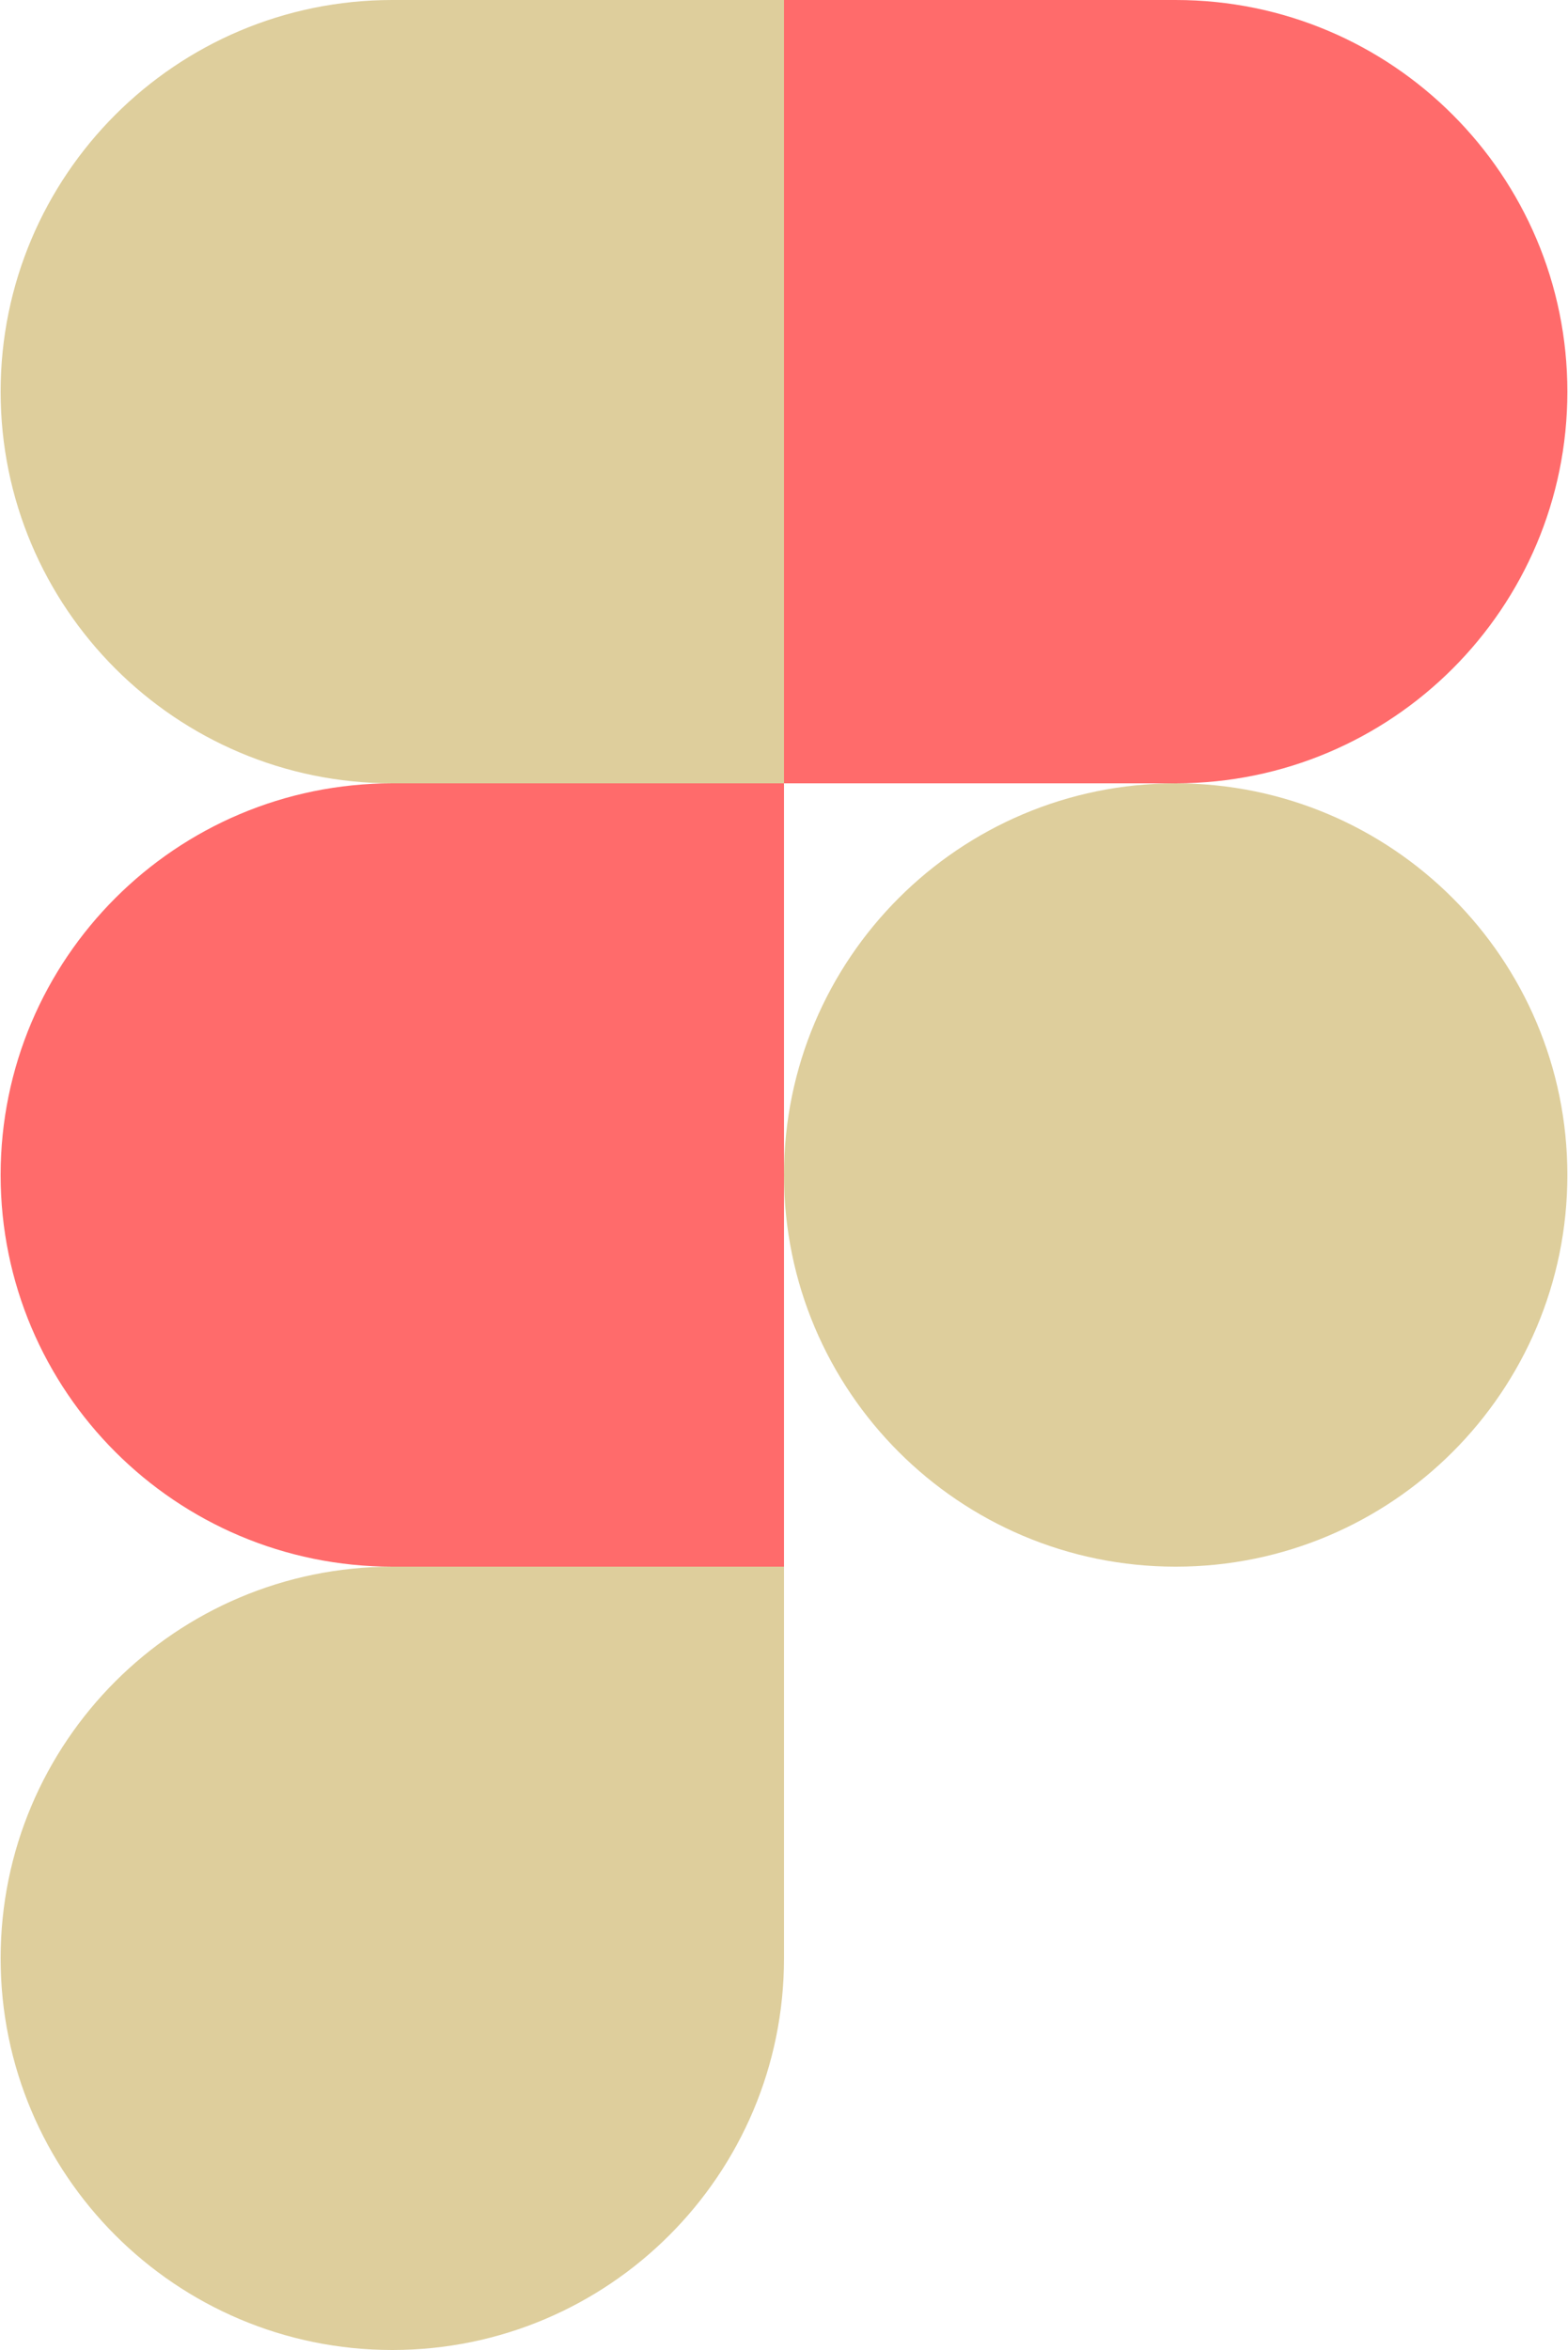 <svg width="1668" height="2500" viewBox="0 0 1668 2500" fill="none" xmlns="http://www.w3.org/2000/svg">
<g clip-path="url(#clip0_1_21)">
<path d="M834 1250C834 1019.89 1020.55 833.333 1250.67 833.333C1480.78 833.333 1667.33 1019.89 1667.33 1250C1667.33 1480.12 1480.78 1666.67 1250.67 1666.67C1020.55 1666.67 834 1480.12 834 1250Z" fill="#DECE9C"/>
<path d="M0.667 2083.33C0.667 1853.22 187.213 1666.67 417.333 1666.67H834V2083.33C834 2313.45 647.454 2500 417.333 2500C187.213 2500 0.667 2313.45 0.667 2083.33Z" fill="#DECE9C"/>
<path d="M834 0.006V833.333H1250.67C1480.79 833.333 1667.33 646.787 1667.33 416.667C1667.33 186.546 1480.79 0.006 1250.67 0.006H834Z" fill="#FF6B6B"/>
<path d="M0.667 416.667C0.667 646.787 187.213 833.333 417.333 833.333H834V0H417.333C187.213 0 0.667 186.552 0.667 416.667Z" fill="#DECE9C"/>
<path d="M0.667 1250C0.667 1480.12 187.213 1666.67 417.333 1666.67H834V833.333H417.333C187.213 833.333 0.667 1019.89 0.667 1250Z" fill="#FF6B6B"/>
</g>
<defs>
<clipPath id="clip0_1_21">
<rect width="1667" height="2500" fill="white" transform="translate(0.5)"/>
</clipPath>
</defs>
</svg>

